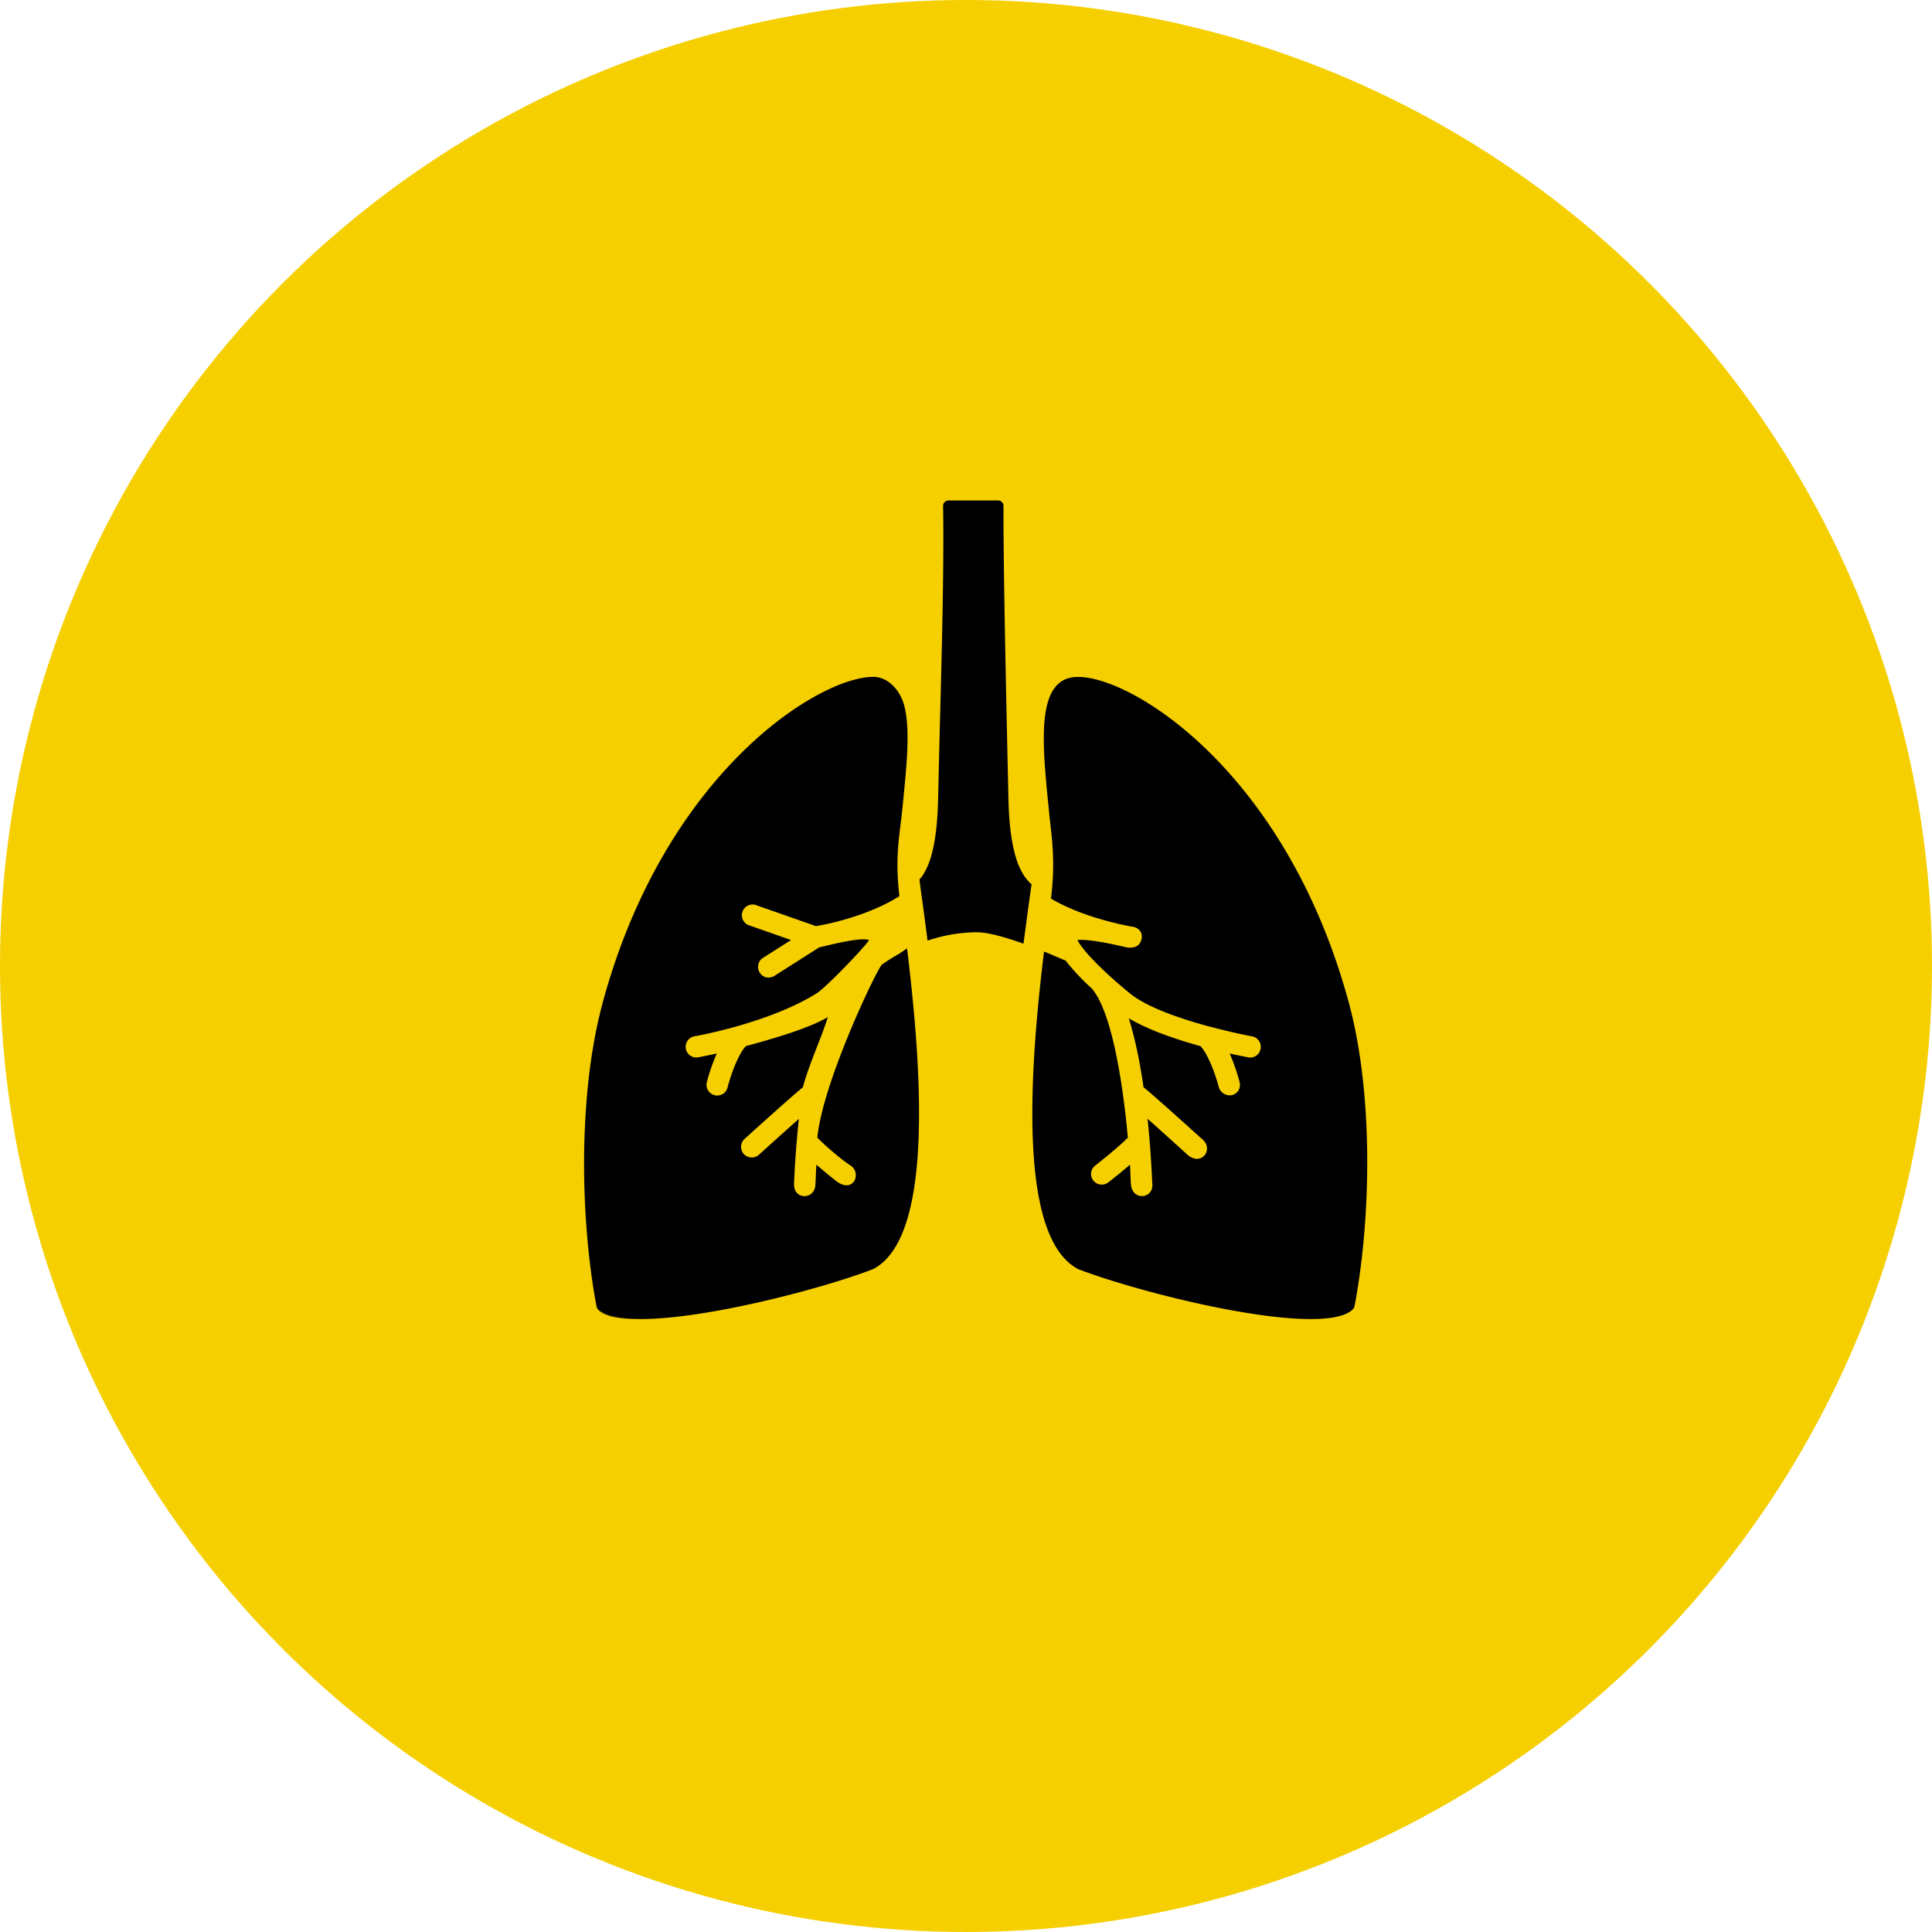 <svg width="70" height="70" viewBox="0 0 70 70" xmlns="http://www.w3.org/2000/svg"><title>icon</title><g fill="none" fill-rule="evenodd"><circle fill="#F5CF00" cx="35" cy="35" r="35"/><g fill="#000" fill-rule="nonzero"><path d="M32.868 34.409v-.002c0-.015-.006-.03-.008-.046-.108.081-.215.15-.319.218a5.83 5.83 0 0 0-.587.372c-.162.116-2.157 4.274-2.339 6.268.247.258.83.767 1.204 1.012.397.257.132.982-.452.61-.114-.073-.45-.355-.787-.641-.019.282-.025.533-.037.738-.032.532-.78.542-.773-.023.004-.244.05-1.202.174-2.376-.63.56-1.437 1.29-1.448 1.302a.395.395 0 0 1-.545-.027.39.39 0 0 1 .027-.55c.07-.06 1.634-1.483 2.11-1.869.243-.886.674-1.79.906-2.543-.727.429-2.108.816-2.966 1.05-.004 0-.004.004-.004.004-.263.267-.54 1.013-.664 1.496a.384.384 0 0 1-.472.278.39.39 0 0 1-.278-.472c.035-.139.159-.587.363-1.039-.382.085-.637.131-.676.14-.023.003-.046.007-.07.007a.388.388 0 0 1-.069-.769c.02 0 2.696-.471 4.431-1.557.347-.216 1.793-1.727 1.897-1.931-.337-.125-1.696.25-1.804.266l-1.623 1.032c-.11.073-.376.128-.533-.12a.387.387 0 0 1 .12-.533l1.016-.645-1.553-.545a.388.388 0 0 1 .255-.73l2.202.772c1.088-.19 2.237-.586 3.023-1.088-.002-.004-.002-.009-.003-.013-.17-1.407.014-2.225.1-3.063.085-.873.087-.885 0 0 .147-1.49.308-2.888.087-3.784-.125-.555-.575-1.084-1.128-1.084-1.999 0-7.53 3.48-9.791 11.74-.357 1.3-.56 2.755-.643 4.224-.145 2.457.044 4.955.4 6.845.016.07.052.148.23.244.277.154.713.214 1.255.223-.542-.009-.978-.086-1.254-.238-.178-.097-.212-.202-.228-.272-.28-1.498-.458-3.371-.445-5.303-.01 1.938.167 3.816.448 5.304.015.07.05.17.228.267.275.153.712.224 1.254.233 2.349.039 6.681-1.09 8.54-1.81.598-.313 1.004-.992 1.264-1.915.649-2.3.399-6.124-.034-9.659l-.001.001zM48.853 36.266c-2.394-8.74-8.43-12.12-10.096-11.706-1.22.305-.983 2.503-.75 4.833.08.838.253 1.737.071 3.164.777.46 1.712.738 2.318.885.383.096.638.135.646.135.13.016.378.144.32.44-.075.376-.458.318-.517.313-.109-.02-1.32-.327-1.809-.27.155.301.715.958 1.901 1.931.618.506 1.808.908 2.801 1.182a.45.45 0 0 1 .07.016c.853.228 1.541.36 1.557.36.208.038.347.239.309.451a.382.382 0 0 1-.379.317c-.023 0-.046-.004-.07-.008-.034-.007-.293-.054-.672-.139.201.452.325.9.36 1.04a.381.381 0 0 1-.279.47.419.419 0 0 1-.47-.277c-.125-.483-.407-1.237-.67-1.5-.86-.239-1.87-.575-2.595-1.008.235.754.41 1.638.533 2.496.463.375 2.043 1.812 2.117 1.874.45.36-.008 1.014-.522.575-.011-.011-.815-.741-1.448-1.305.123 1.174.158 2.136.173 2.375.034.526-.708.598-.772.031-.023-.207-.02-.455-.039-.741-.332.286-.68.56-.784.64a.39.39 0 0 1-.545-.069.383.383 0 0 1 .07-.54c.355-.279.935-.754 1.182-1.013-.178-1.954-.572-4.55-1.31-5.408a7.991 7.991 0 0 1-.947-1.008c-.026-.008-.494-.21-.78-.325-.602 4.933-.842 10.416 1.237 11.505 2.29.884 8.325 2.391 9.793 1.576.178-.097.216-.197.228-.267.563-2.994.719-7.564-.232-11.025zM36.537 28.94c-.06-2.796-.182-7.857-.179-10.612a.195.195 0 0 0-.198-.195h-1.792c-.112 0-.2.088-.198.2.043 2.371-.073 6.237-.139 8.825l-.042 1.806c-.043 1.839-.364 2.542-.673 2.901-.004.016.081.647.124.944 0 0 .136 1.021.167 1.273a5.583 5.583 0 0 1 1.8-.304c.397 0 1.05.189 1.676.413l.166-1.252c.043-.297.081-.598.128-.896-.346-.313-.79-.936-.84-3.104z"/></g></g></svg>